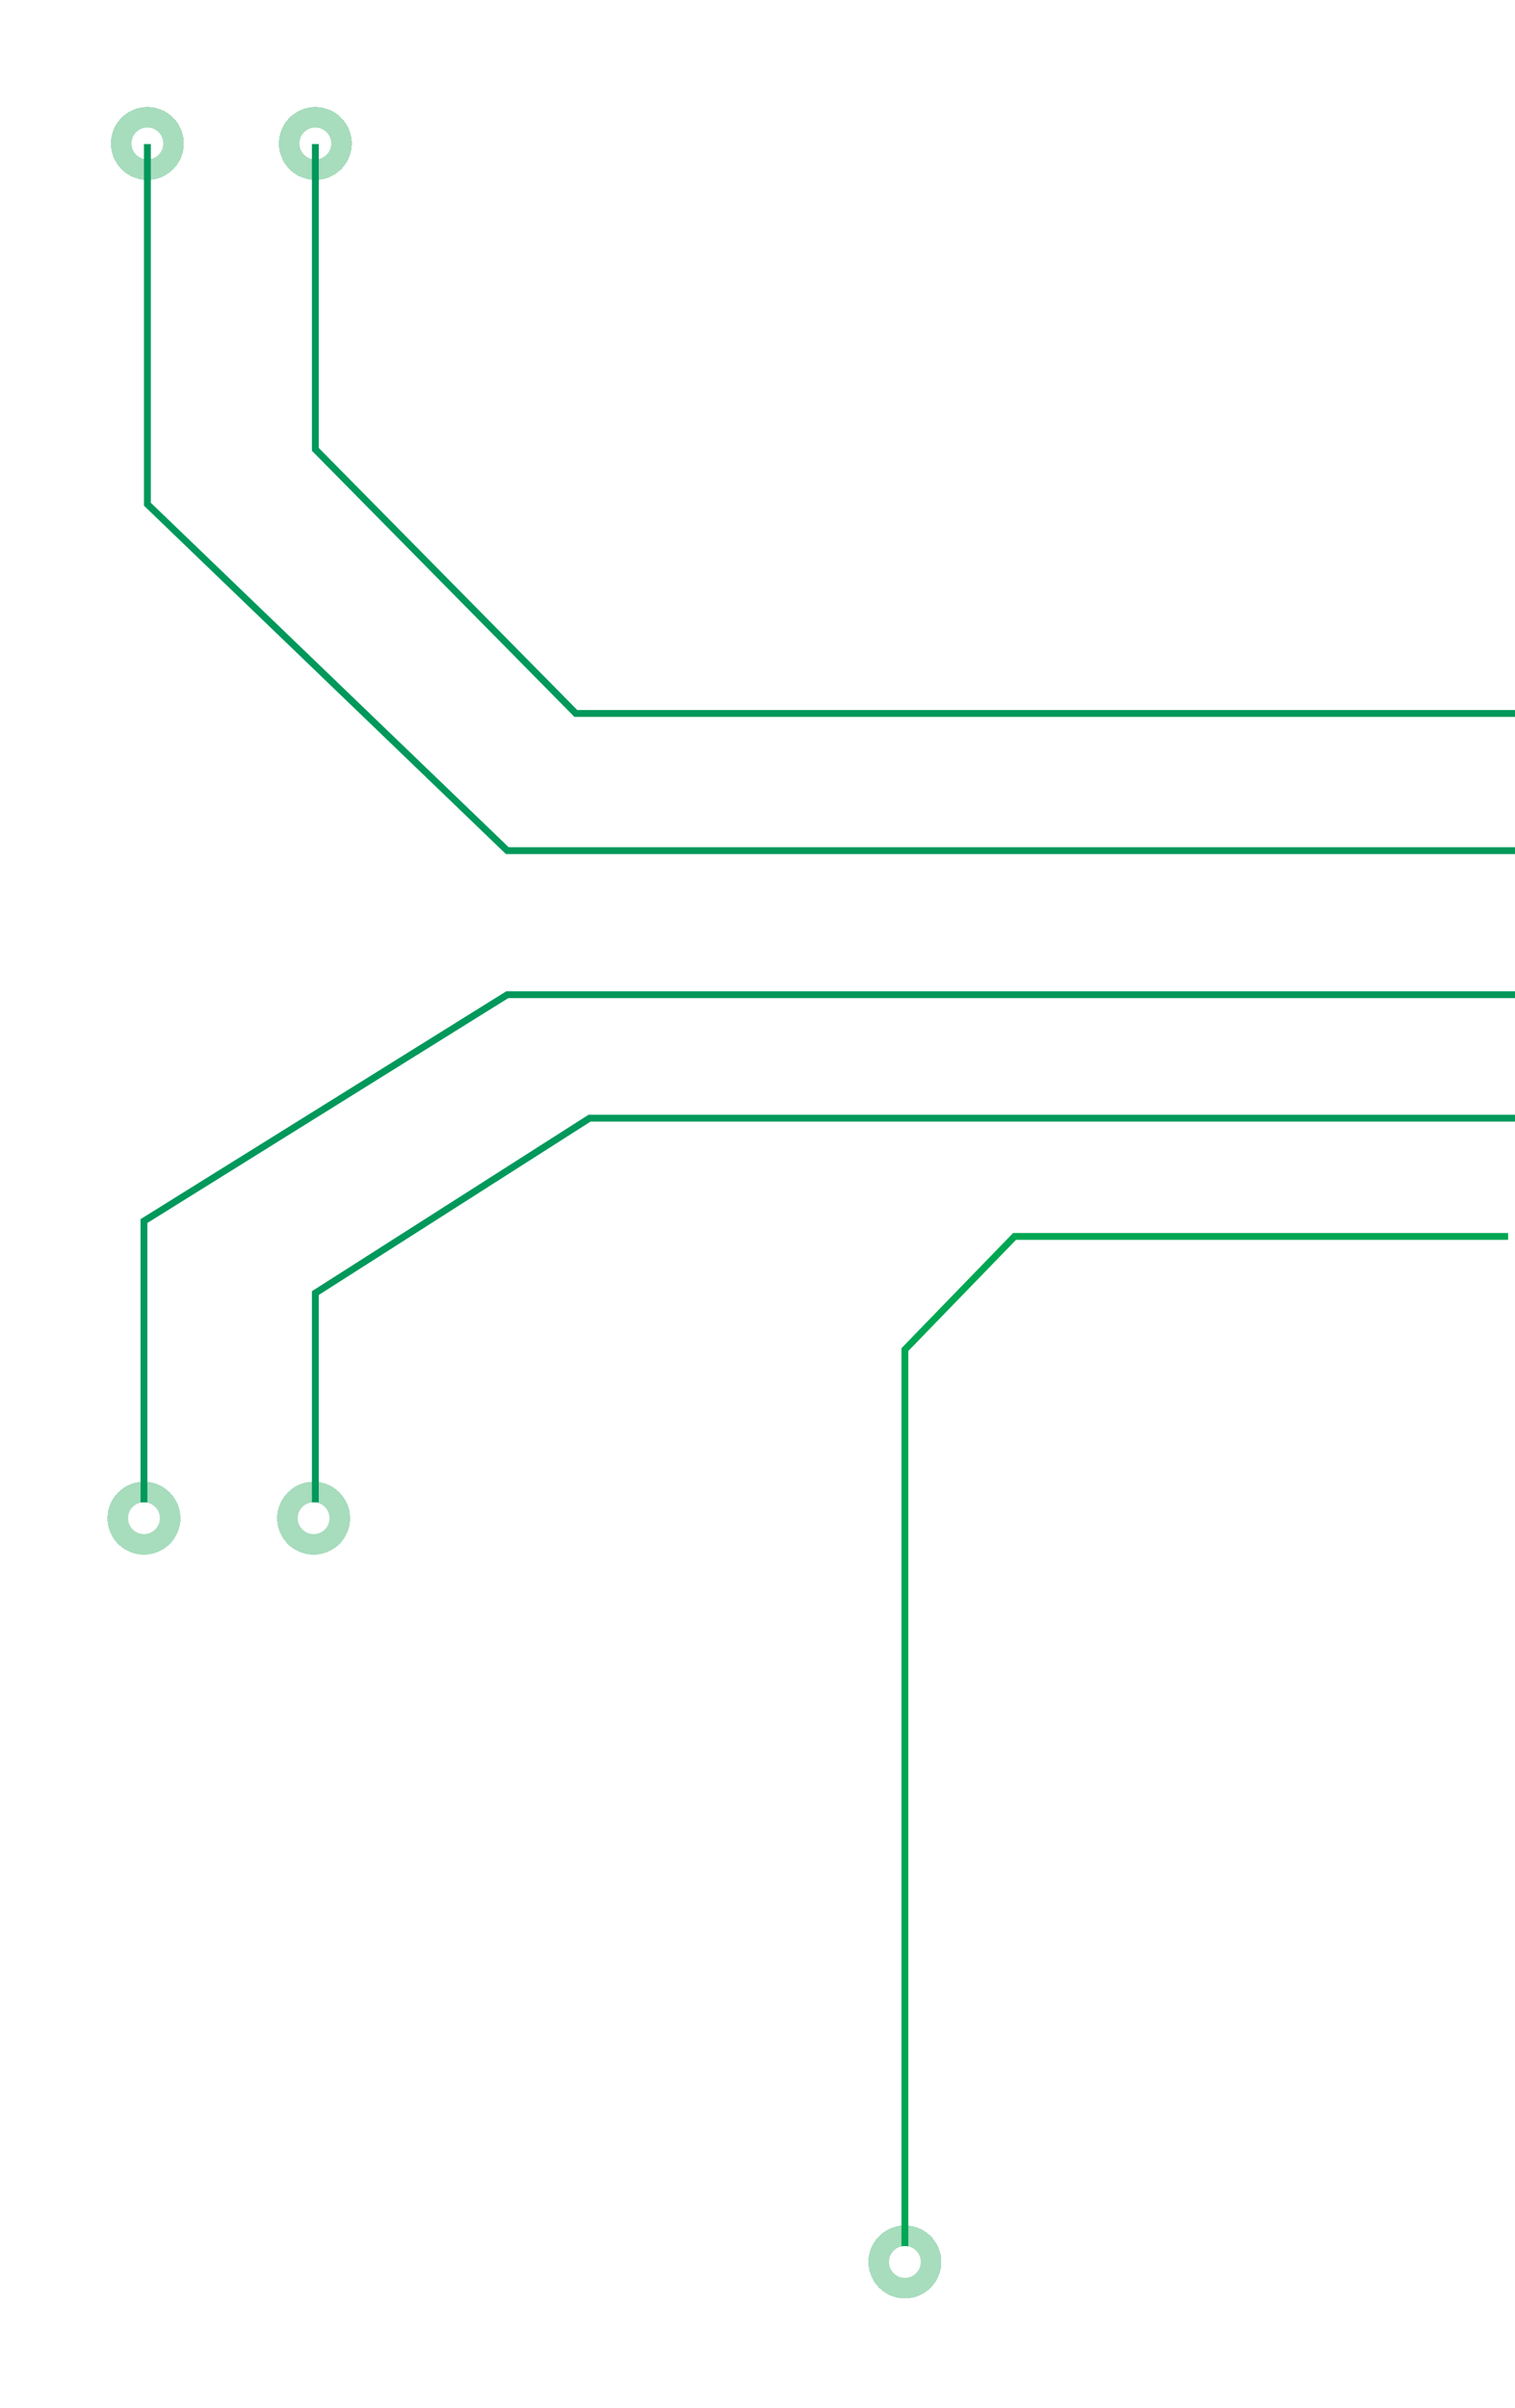 <svg width="221" height="351" viewBox="0 0 221 351" fill="none" xmlns="http://www.w3.org/2000/svg">
<g filter="url(#filter0_d_40_3019)">
<circle cx="21.499" cy="20.917" r="5.327" fill="#25A85A" fill-opacity="0.4" shape-rendering="crispEdges"/>
</g>
<circle cx="21.5" cy="20.916" r="2.316" fill="white"/>
<g filter="url(#filter1_d_40_3019)">
<circle cx="45.999" cy="20.917" r="5.327" fill="#25A85A" fill-opacity="0.4" shape-rendering="crispEdges"/>
</g>
<circle cx="46" cy="20.916" r="2.316" fill="white"/>
<g filter="url(#filter2_d_40_3019)">
<circle cx="20.999" cy="221.321" r="5.327" fill="#25A85A" fill-opacity="0.4" shape-rendering="crispEdges"/>
</g>
<circle cx="21" cy="221.322" r="2.316" fill="white"/>
<g filter="url(#filter3_d_40_3019)">
<circle cx="45.749" cy="221.321" r="5.327" fill="#25A85A" fill-opacity="0.4" shape-rendering="crispEdges"/>
</g>
<circle cx="45.75" cy="221.322" r="2.316" fill="white"/>
<g filter="url(#filter4_d_40_3019)">
<circle cx="131.999" cy="329.743" r="5.327" fill="#25A85A" fill-opacity="0.4" shape-rendering="crispEdges"/>
</g>
<path d="M221 163.006H86L46 188.506V219.006M221 145.006H74L21 178.006V219.006M221 124.006H74L21.5 73.506V21.006M221 104.006H84L46 65.506V21.006" stroke="#00985B"/>
<path d="M220 180.244H148L132 196.744V330.244" stroke="#00A652"/>
<circle cx="132" cy="329.744" r="2.316" fill="white"/>
<defs>
<filter id="filter0_d_40_3019" x="1.172" y="0.59" width="40.656" height="40.654" filterUnits="userSpaceOnUse" color-interpolation-filters="sRGB">
<feFlood flood-opacity="0" result="BackgroundImageFix"/>
<feColorMatrix in="SourceAlpha" type="matrix" values="0 0 0 0 0 0 0 0 0 0 0 0 0 0 0 0 0 0 127 0" result="hardAlpha"/>
<feMorphology radius="5" operator="dilate" in="SourceAlpha" result="effect1_dropShadow_40_3019"/>
<feOffset/>
<feGaussianBlur stdDeviation="5"/>
<feComposite in2="hardAlpha" operator="out"/>
<feColorMatrix type="matrix" values="0 0 0 0 1 0 0 0 0 1 0 0 0 0 1 0 0 0 0.1 0"/>
<feBlend mode="normal" in2="BackgroundImageFix" result="effect1_dropShadow_40_3019"/>
<feBlend mode="normal" in="SourceGraphic" in2="effect1_dropShadow_40_3019" result="shape"/>
</filter>
<filter id="filter1_d_40_3019" x="25.672" y="0.59" width="40.656" height="40.654" filterUnits="userSpaceOnUse" color-interpolation-filters="sRGB">
<feFlood flood-opacity="0" result="BackgroundImageFix"/>
<feColorMatrix in="SourceAlpha" type="matrix" values="0 0 0 0 0 0 0 0 0 0 0 0 0 0 0 0 0 0 127 0" result="hardAlpha"/>
<feMorphology radius="5" operator="dilate" in="SourceAlpha" result="effect1_dropShadow_40_3019"/>
<feOffset/>
<feGaussianBlur stdDeviation="5"/>
<feComposite in2="hardAlpha" operator="out"/>
<feColorMatrix type="matrix" values="0 0 0 0 1 0 0 0 0 1 0 0 0 0 1 0 0 0 0.1 0"/>
<feBlend mode="normal" in2="BackgroundImageFix" result="effect1_dropShadow_40_3019"/>
<feBlend mode="normal" in="SourceGraphic" in2="effect1_dropShadow_40_3019" result="shape"/>
</filter>
<filter id="filter2_d_40_3019" x="0.672" y="200.994" width="40.656" height="40.654" filterUnits="userSpaceOnUse" color-interpolation-filters="sRGB">
<feFlood flood-opacity="0" result="BackgroundImageFix"/>
<feColorMatrix in="SourceAlpha" type="matrix" values="0 0 0 0 0 0 0 0 0 0 0 0 0 0 0 0 0 0 127 0" result="hardAlpha"/>
<feMorphology radius="5" operator="dilate" in="SourceAlpha" result="effect1_dropShadow_40_3019"/>
<feOffset/>
<feGaussianBlur stdDeviation="5"/>
<feComposite in2="hardAlpha" operator="out"/>
<feColorMatrix type="matrix" values="0 0 0 0 1 0 0 0 0 1 0 0 0 0 1 0 0 0 0.1 0"/>
<feBlend mode="normal" in2="BackgroundImageFix" result="effect1_dropShadow_40_3019"/>
<feBlend mode="normal" in="SourceGraphic" in2="effect1_dropShadow_40_3019" result="shape"/>
</filter>
<filter id="filter3_d_40_3019" x="25.422" y="200.994" width="40.656" height="40.654" filterUnits="userSpaceOnUse" color-interpolation-filters="sRGB">
<feFlood flood-opacity="0" result="BackgroundImageFix"/>
<feColorMatrix in="SourceAlpha" type="matrix" values="0 0 0 0 0 0 0 0 0 0 0 0 0 0 0 0 0 0 127 0" result="hardAlpha"/>
<feMorphology radius="5" operator="dilate" in="SourceAlpha" result="effect1_dropShadow_40_3019"/>
<feOffset/>
<feGaussianBlur stdDeviation="5"/>
<feComposite in2="hardAlpha" operator="out"/>
<feColorMatrix type="matrix" values="0 0 0 0 1 0 0 0 0 1 0 0 0 0 1 0 0 0 0.1 0"/>
<feBlend mode="normal" in2="BackgroundImageFix" result="effect1_dropShadow_40_3019"/>
<feBlend mode="normal" in="SourceGraphic" in2="effect1_dropShadow_40_3019" result="shape"/>
</filter>
<filter id="filter4_d_40_3019" x="111.672" y="309.416" width="40.656" height="40.654" filterUnits="userSpaceOnUse" color-interpolation-filters="sRGB">
<feFlood flood-opacity="0" result="BackgroundImageFix"/>
<feColorMatrix in="SourceAlpha" type="matrix" values="0 0 0 0 0 0 0 0 0 0 0 0 0 0 0 0 0 0 127 0" result="hardAlpha"/>
<feMorphology radius="5" operator="dilate" in="SourceAlpha" result="effect1_dropShadow_40_3019"/>
<feOffset/>
<feGaussianBlur stdDeviation="5"/>
<feComposite in2="hardAlpha" operator="out"/>
<feColorMatrix type="matrix" values="0 0 0 0 1 0 0 0 0 1 0 0 0 0 1 0 0 0 0.1 0"/>
<feBlend mode="normal" in2="BackgroundImageFix" result="effect1_dropShadow_40_3019"/>
<feBlend mode="normal" in="SourceGraphic" in2="effect1_dropShadow_40_3019" result="shape"/>
</filter>
</defs>
</svg>
